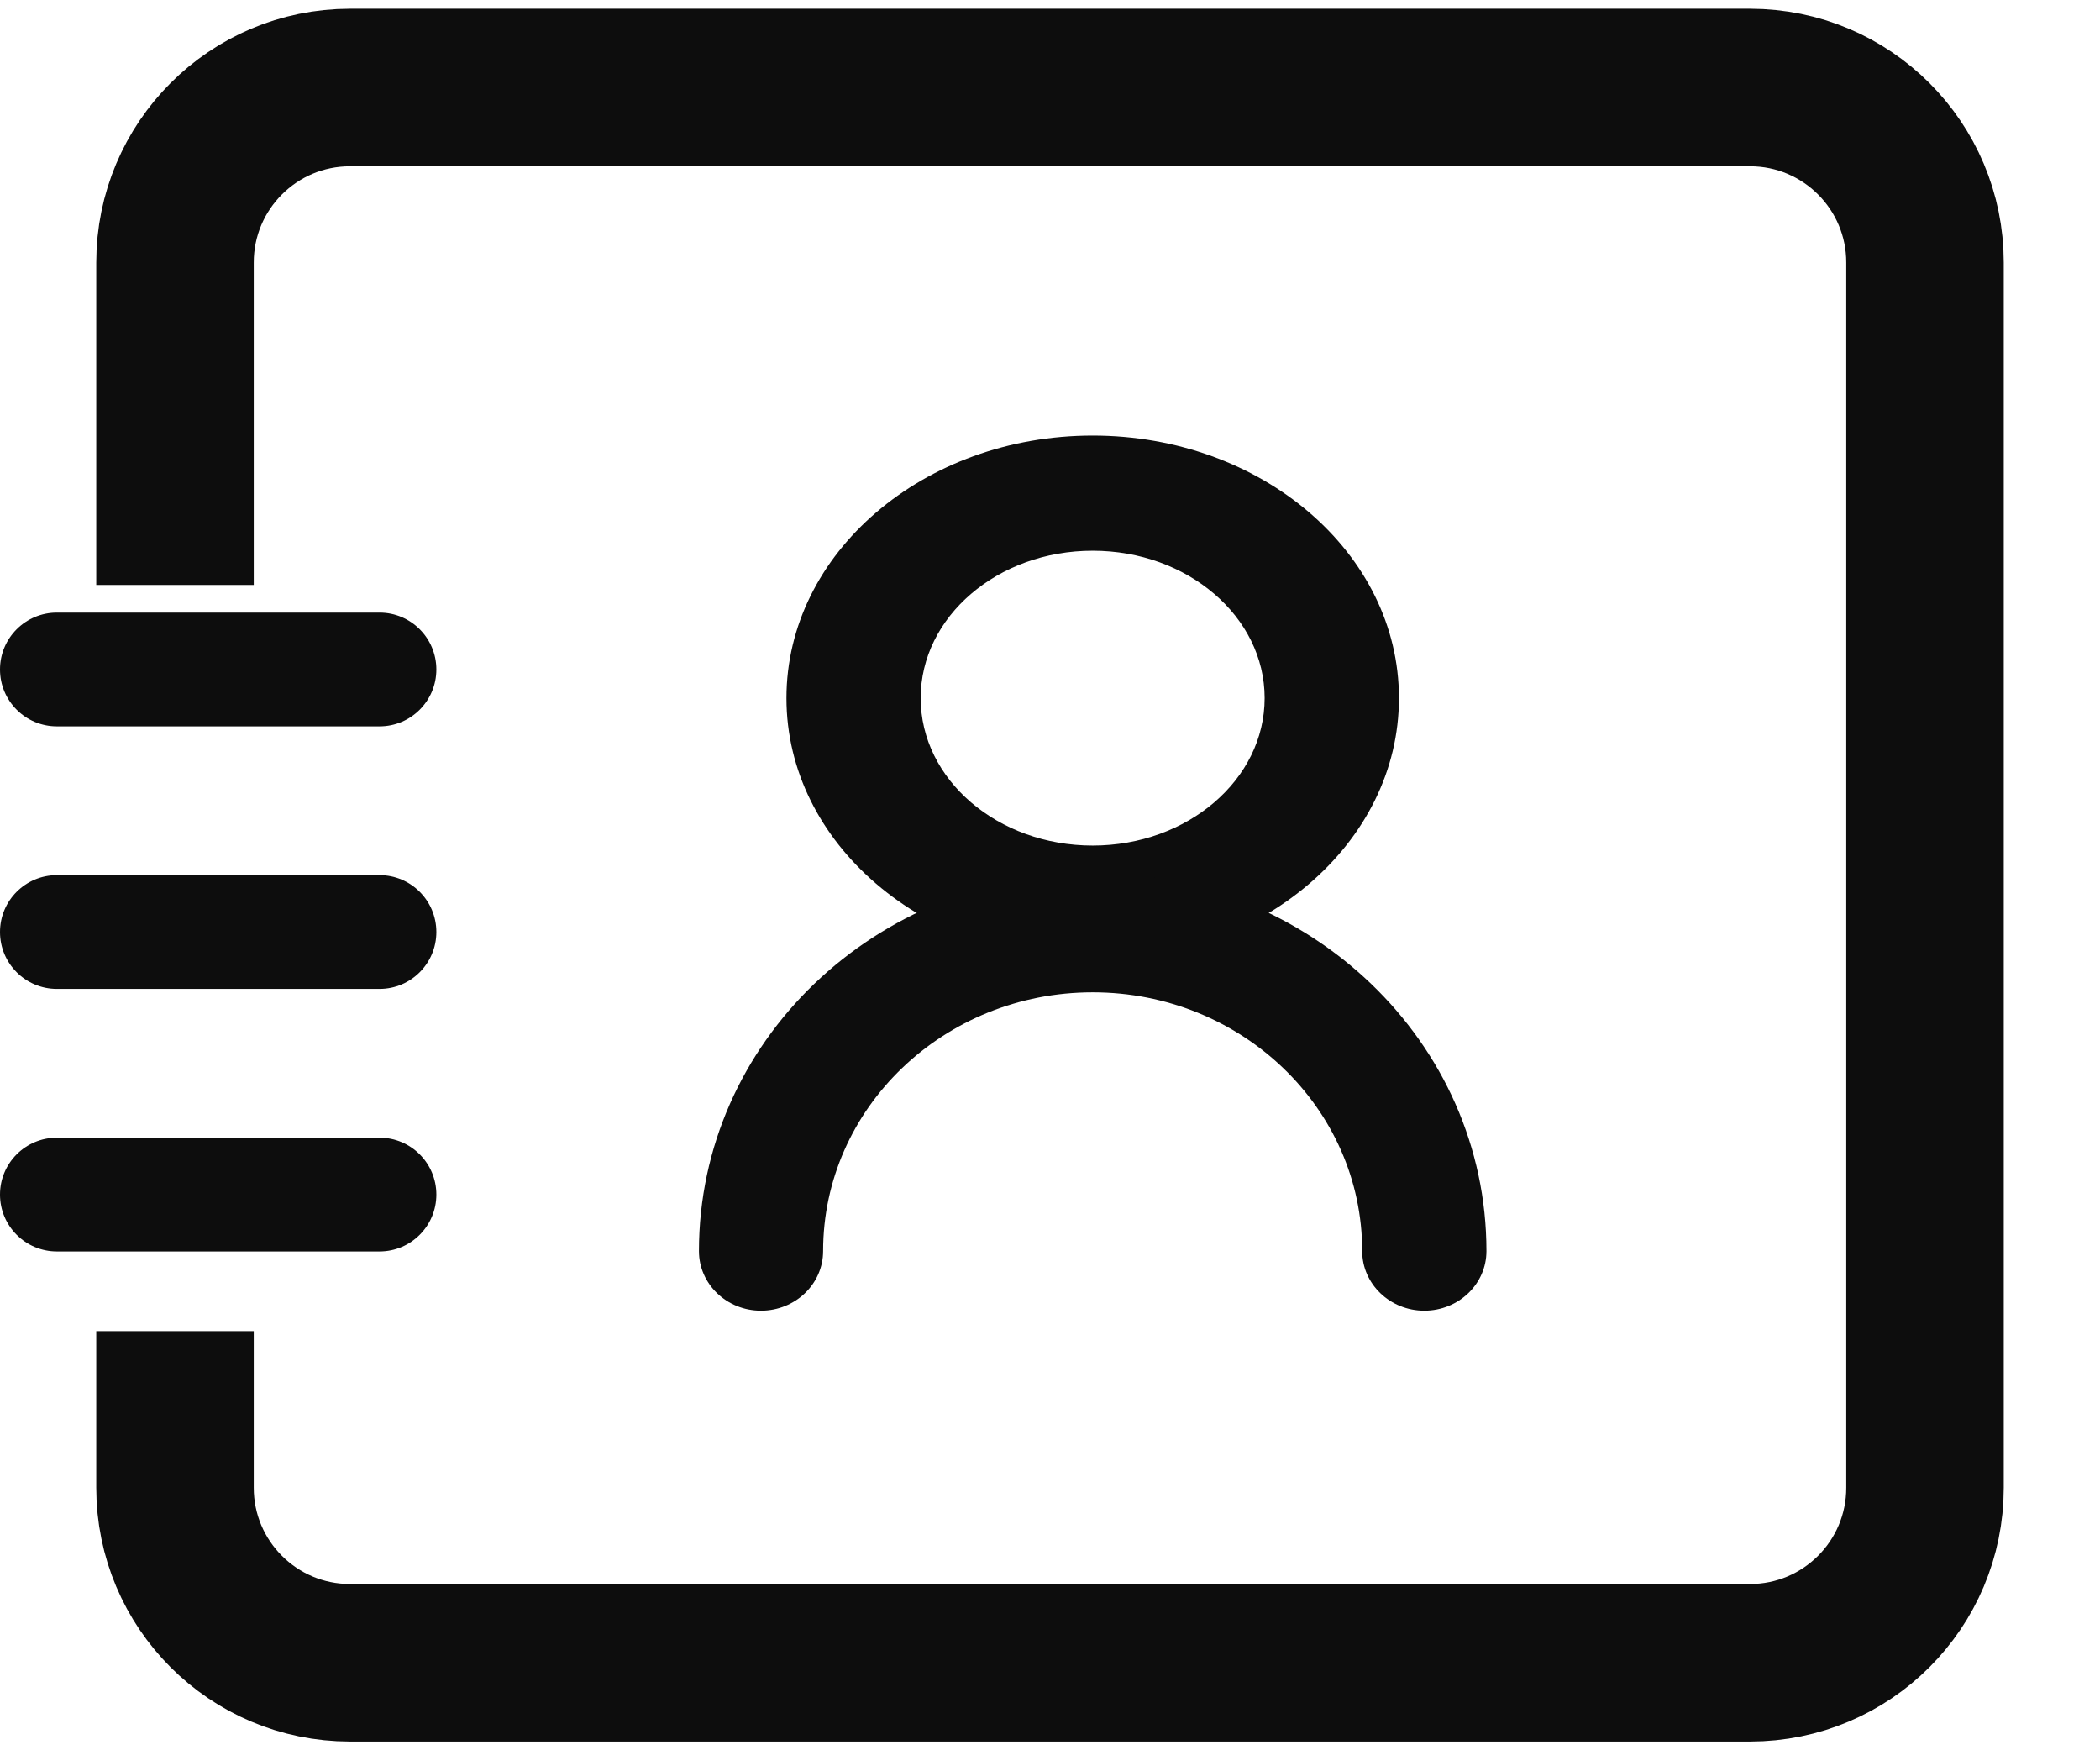 <svg width="24" height="20" viewBox="0 0 24 20" fill="none" xmlns="http://www.w3.org/2000/svg">
<path fill-rule="evenodd" clip-rule="evenodd" d="M8.988 7.977C8.988 6.32 10.555 4.977 12.488 4.977C14.421 4.977 15.988 6.32 15.988 7.977C15.988 9.634 14.421 10.977 12.488 10.977C10.555 10.977 8.988 9.634 8.988 7.977ZM12.488 6.293C11.402 6.293 10.522 7.047 10.522 7.977C10.522 8.908 11.402 9.662 12.488 9.662C13.573 9.662 14.453 8.908 14.453 7.977C14.453 7.047 13.573 6.293 12.488 6.293Z" fill="#0D0D0D"/>
<path fill-rule="evenodd" clip-rule="evenodd" d="M7.988 14.296C7.988 11.911 10.002 9.977 12.488 9.977C14.973 9.977 16.988 11.911 16.988 14.296C16.988 14.672 16.67 14.977 16.278 14.977C15.886 14.977 15.568 14.672 15.568 14.296C15.568 12.663 14.189 11.339 12.488 11.339C10.786 11.339 9.407 12.663 9.407 14.296C9.407 14.672 9.089 14.977 8.697 14.977C8.305 14.977 7.988 14.672 7.988 14.296Z" fill="#0D0D0D"/>
<path fill-rule="evenodd" clip-rule="evenodd" d="M5.68248e-08 7.65C2.54413e-08 7.291 0.291 7 0.65 7L4.338 7C4.696 7 4.987 7.291 4.987 7.65C4.987 8.009 4.696 8.3 4.338 8.3L0.65 8.3C0.291 8.3 8.82083e-08 8.009 5.68248e-08 7.65Z" fill="#0D0D0D"/>
<path fill-rule="evenodd" clip-rule="evenodd" d="M5.68248e-08 13.65C2.54413e-08 13.291 0.291 13 0.65 13L4.338 13C4.696 13 4.987 13.291 4.987 13.65C4.987 14.009 4.696 14.3 4.338 14.3L0.65 14.3C0.291 14.3 8.82083e-08 14.009 5.68248e-08 13.65Z" fill="#0D0D0D"/>
<path fill-rule="evenodd" clip-rule="evenodd" d="M5.68248e-08 10.65C2.54413e-08 10.291 0.291 10 0.65 10L4.338 10C4.696 10 4.987 10.291 4.987 10.65C4.987 11.009 4.696 11.3 4.338 11.3L0.65 11.3C0.291 11.3 8.82083e-08 11.009 5.68248e-08 10.65Z" fill="#0D0D0D"/>
<path d="M2 6.684V3C2 1.895 2.895 1 4 1H20C21.105 1 22 1.895 22 3V10V17C22 18.105 21.105 19 20 19H4C2.895 19 2 18.105 2 17V15.21" stroke="#0D0D0D" stroke-width="1.8"/>
</svg>

